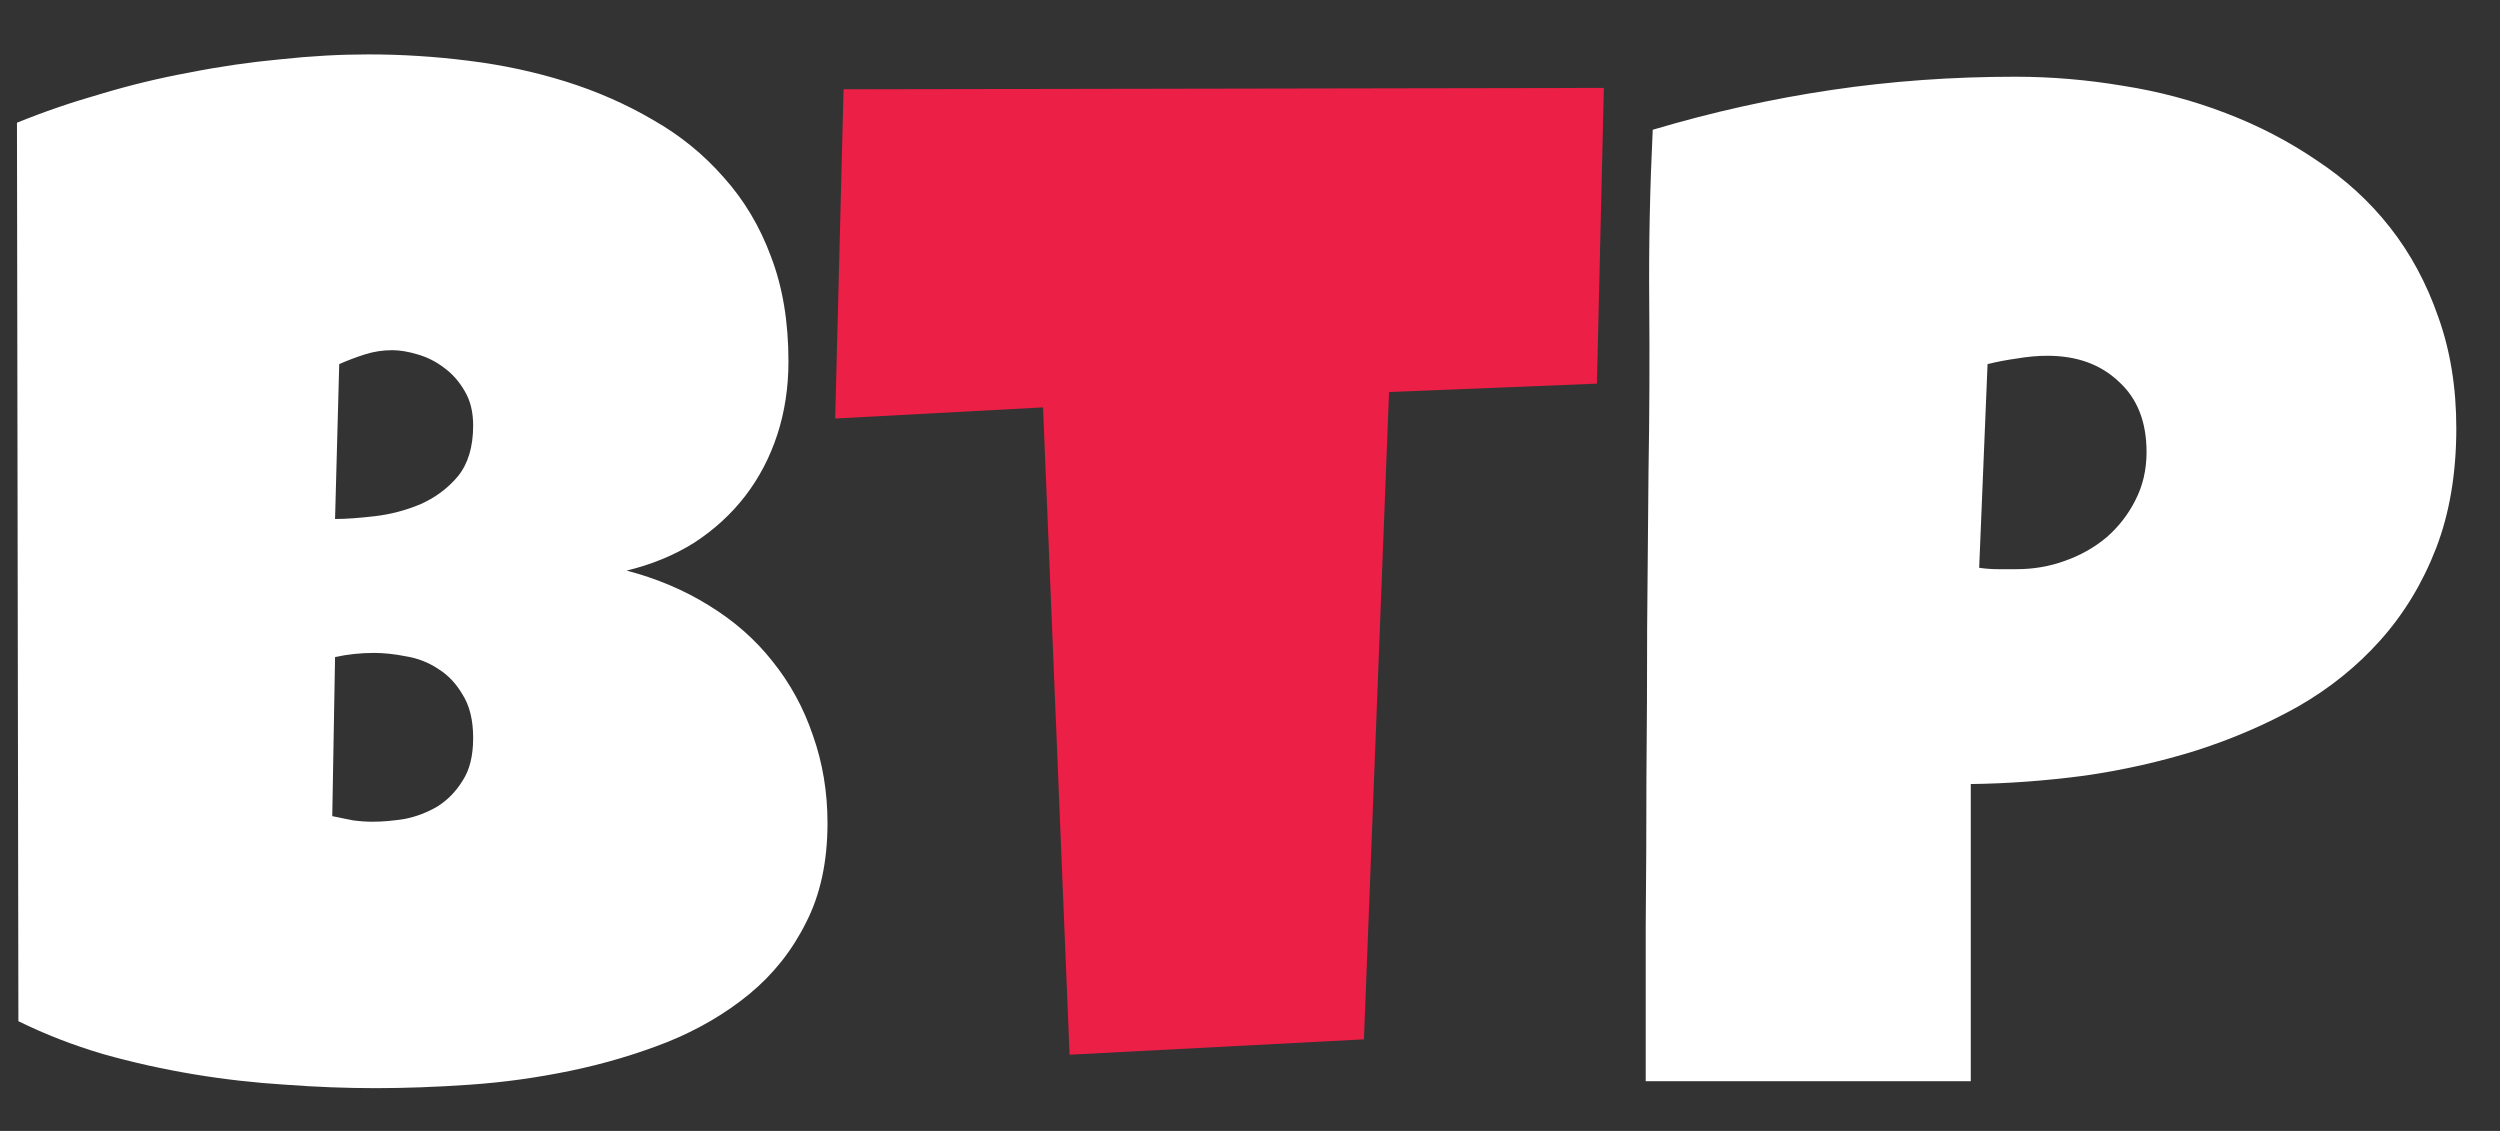 <svg width="42" height="19" viewBox="0 0 42 19" xmlns="http://www.w3.org/2000/svg">
	<rect x="0" y="0" width="42" height="19" fill="#333333" stroke="none"/>
	<path d="M13.902 13.828C13.902 14.477 13.781 15.035 13.539 15.504C13.305 15.973 12.988 16.371 12.59 16.699C12.191 17.027 11.73 17.297 11.207 17.508C10.691 17.711 10.152 17.871 9.59 17.988C9.027 18.105 8.461 18.184 7.891 18.223C7.328 18.262 6.801 18.281 6.309 18.281C5.824 18.281 5.32 18.262 4.797 18.223C4.281 18.191 3.766 18.133 3.25 18.047C2.734 17.961 2.227 17.848 1.727 17.707C1.227 17.559 0.754 17.375 0.309 17.156L0.285 2.062C0.723 1.883 1.188 1.723 1.68 1.582C2.172 1.434 2.672 1.312 3.18 1.219C3.695 1.117 4.207 1.043 4.715 0.996C5.223 0.941 5.715 0.914 6.191 0.914C6.746 0.914 7.305 0.949 7.867 1.02C8.438 1.09 8.984 1.207 9.508 1.371C10.031 1.535 10.52 1.75 10.973 2.016C11.426 2.273 11.82 2.594 12.156 2.977C12.5 3.359 12.766 3.805 12.953 4.312C13.148 4.82 13.246 5.406 13.246 6.07C13.246 6.508 13.184 6.918 13.059 7.301C12.934 7.684 12.754 8.027 12.52 8.332C12.285 8.637 12 8.898 11.664 9.117C11.328 9.328 10.949 9.484 10.527 9.586C11.035 9.719 11.496 9.914 11.91 10.172C12.332 10.43 12.688 10.742 12.977 11.109C13.273 11.477 13.5 11.891 13.656 12.352C13.82 12.812 13.902 13.305 13.902 13.828ZM7.949 7.148C7.949 6.922 7.902 6.73 7.809 6.574C7.715 6.41 7.598 6.277 7.457 6.176C7.324 6.074 7.176 6 7.012 5.953C6.855 5.906 6.715 5.883 6.59 5.883C6.434 5.883 6.281 5.906 6.133 5.953C5.984 6 5.84 6.055 5.699 6.117L5.629 8.719C5.809 8.719 6.031 8.703 6.297 8.672C6.562 8.641 6.816 8.574 7.059 8.473C7.309 8.363 7.52 8.207 7.691 8.004C7.863 7.793 7.949 7.508 7.949 7.148ZM6.285 10.969C6.059 10.969 5.84 10.992 5.629 11.039L5.582 13.711C5.699 13.734 5.812 13.758 5.922 13.781C6.039 13.797 6.152 13.805 6.262 13.805C6.426 13.805 6.605 13.789 6.801 13.758C6.996 13.719 7.18 13.648 7.352 13.547C7.523 13.438 7.664 13.293 7.773 13.113C7.891 12.934 7.949 12.695 7.949 12.398C7.949 12.102 7.891 11.859 7.773 11.672C7.664 11.484 7.527 11.34 7.363 11.238C7.199 11.129 7.02 11.059 6.824 11.027C6.629 10.988 6.449 10.969 6.285 10.969ZM41.266 7.195C41.266 7.953 41.152 8.625 40.926 9.211C40.699 9.797 40.387 10.312 39.988 10.758C39.598 11.195 39.137 11.566 38.605 11.871C38.074 12.168 37.504 12.414 36.895 12.609C36.293 12.797 35.668 12.938 35.02 13.031C34.371 13.117 33.734 13.164 33.109 13.172V18.164H27.648C27.648 17.273 27.648 16.406 27.648 15.562C27.656 14.719 27.66 13.883 27.66 13.055C27.668 12.219 27.672 11.379 27.672 10.535C27.68 9.691 27.688 8.82 27.695 7.922C27.711 6.969 27.715 6.016 27.707 5.062C27.699 4.109 27.719 3.148 27.766 2.18C28.766 1.883 29.766 1.66 30.766 1.512C31.766 1.363 32.797 1.289 33.859 1.289C34.461 1.289 35.062 1.34 35.664 1.441C36.266 1.535 36.84 1.688 37.387 1.898C37.941 2.109 38.453 2.375 38.922 2.695C39.398 3.008 39.809 3.383 40.152 3.82C40.496 4.258 40.766 4.758 40.961 5.32C41.164 5.883 41.266 6.508 41.266 7.195ZM36.062 7.594C36.062 7.086 35.906 6.691 35.594 6.41C35.289 6.121 34.891 5.977 34.398 5.977C34.234 5.977 34.062 5.992 33.883 6.023C33.711 6.047 33.547 6.078 33.391 6.117L33.25 9.539C33.359 9.555 33.465 9.562 33.566 9.562C33.668 9.562 33.773 9.562 33.883 9.562C34.164 9.562 34.434 9.516 34.691 9.422C34.957 9.328 35.191 9.195 35.395 9.023C35.598 8.844 35.758 8.637 35.875 8.402C36 8.16 36.062 7.891 36.062 7.594Z" fill="#fff" />
	<path d="M26.945 1.477L26.828 6.445L23.336 6.586L22.914 17.461L17.969 17.719L17.523 6.844L14.031 7.031L14.172 1.5L26.945 1.477Z" fill="#EC1F46" />
</svg>
